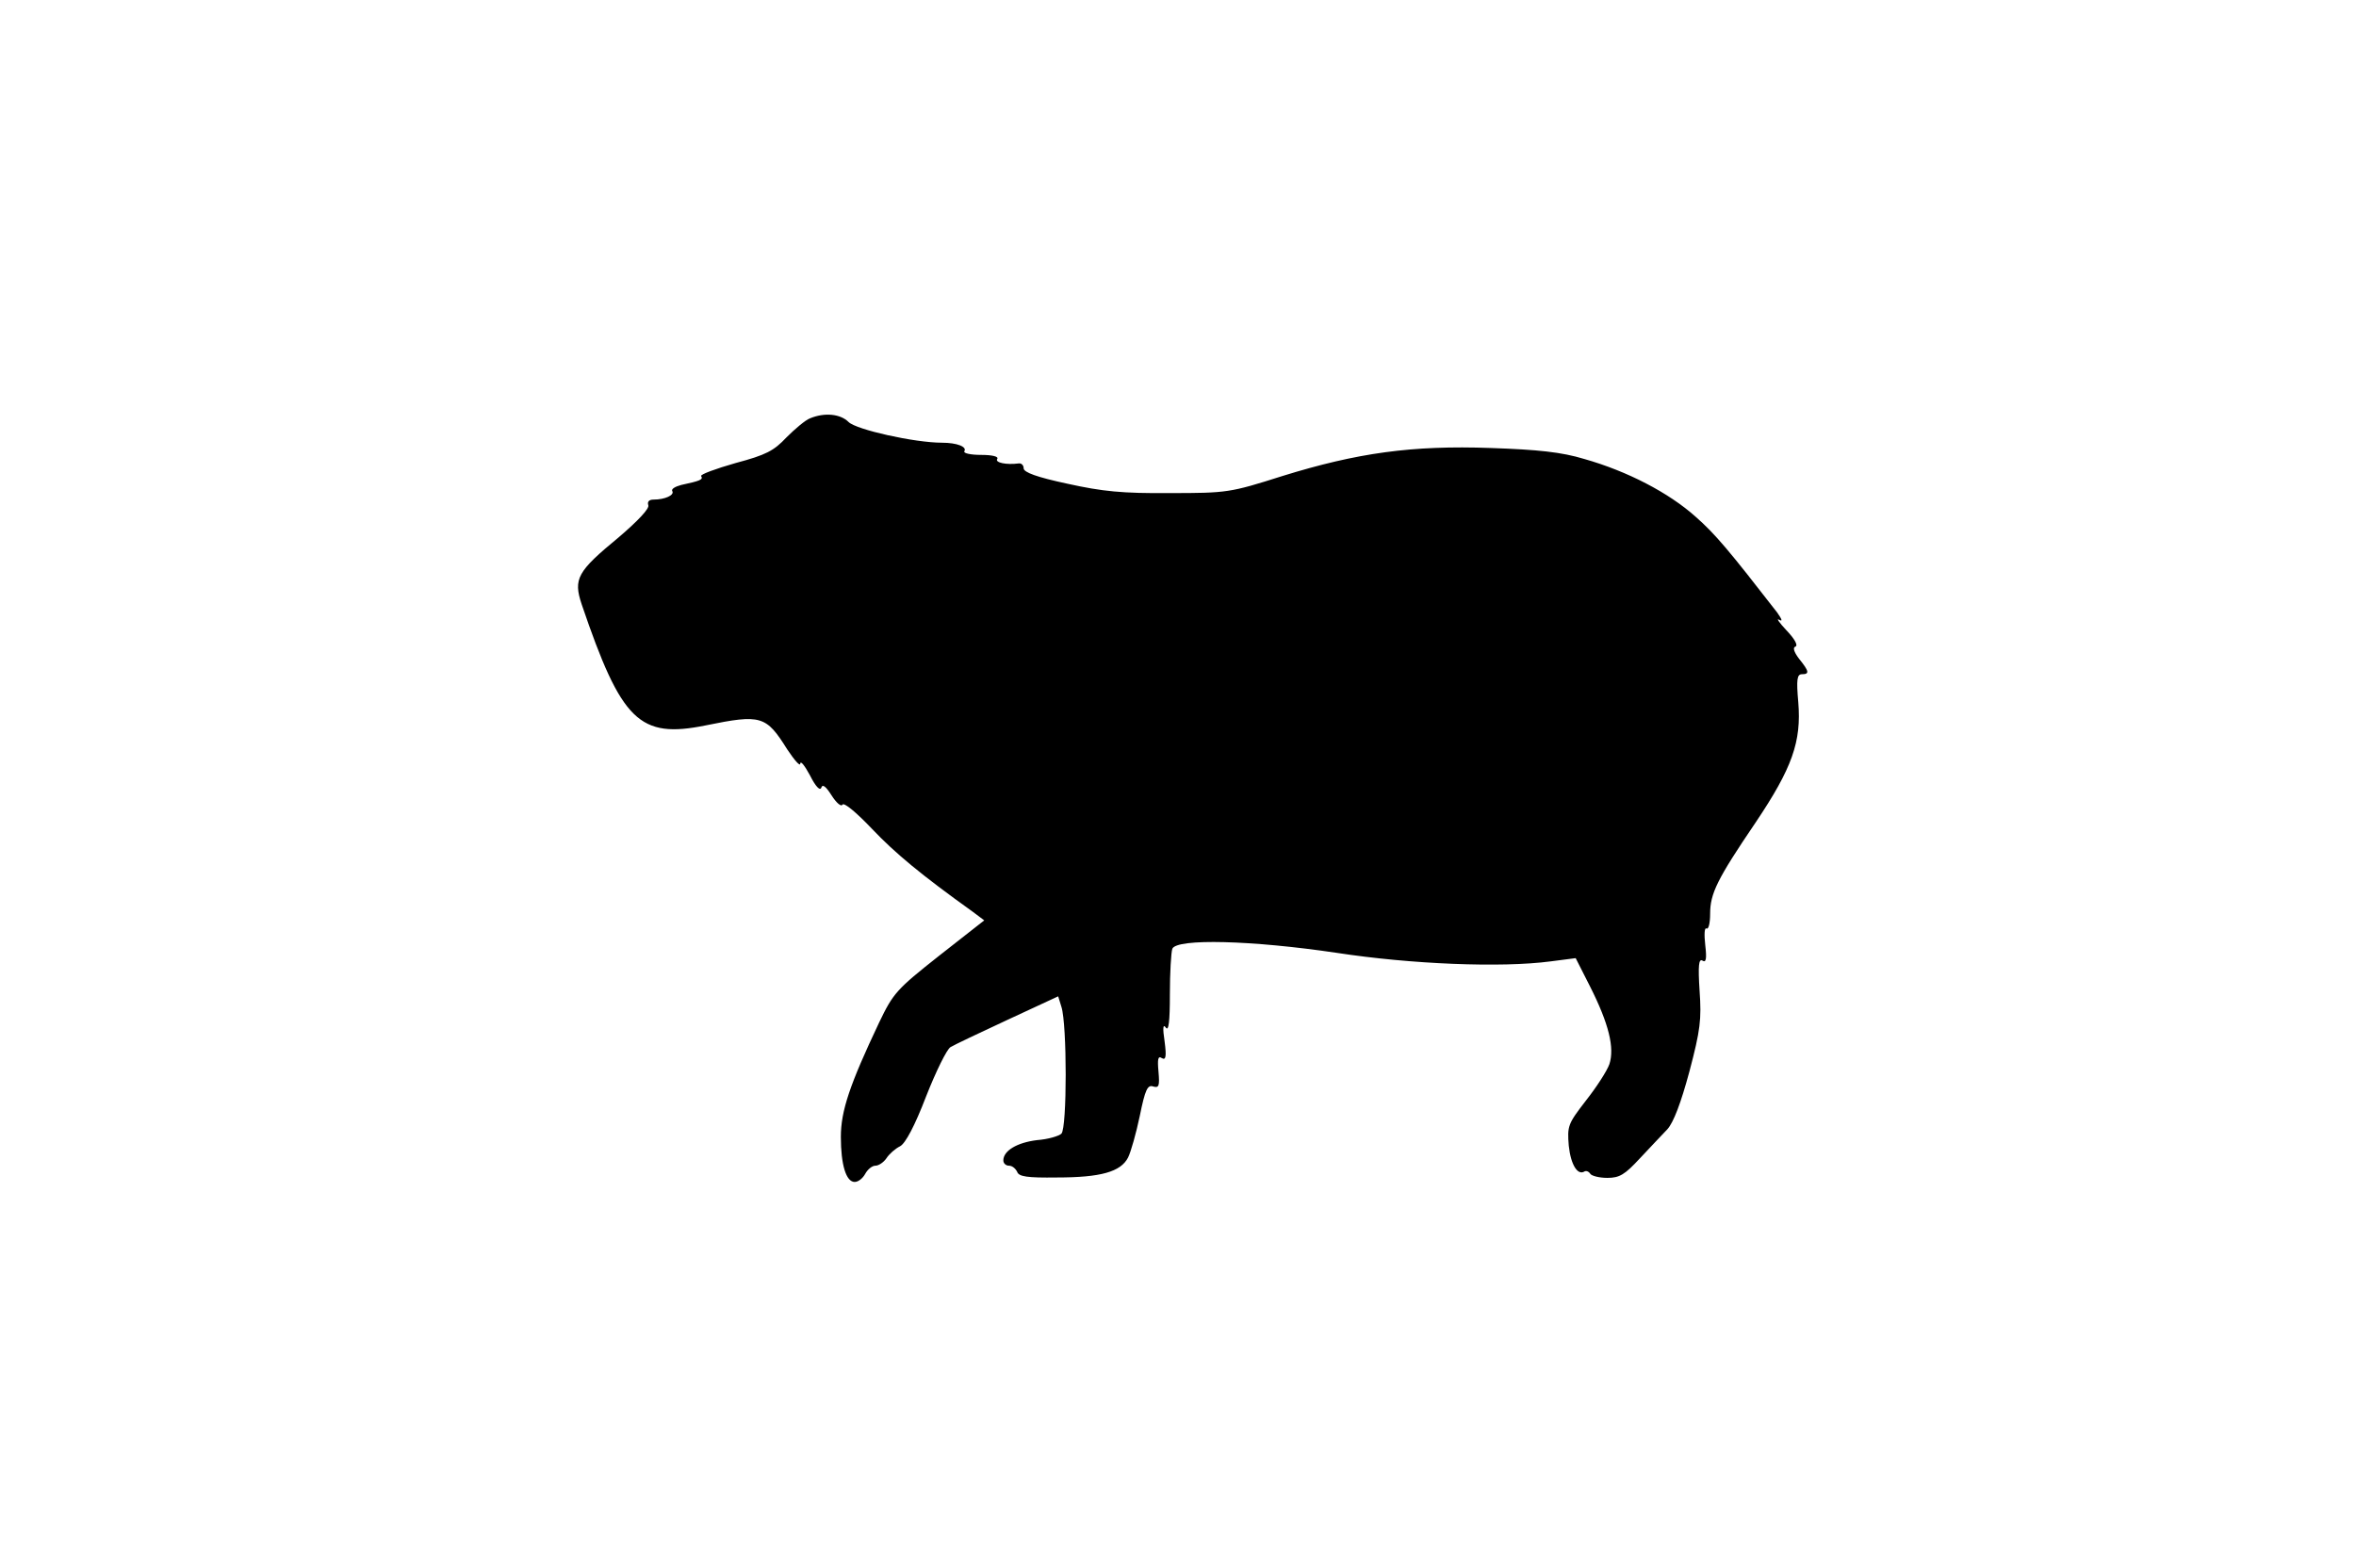 <?xml version="1.0" standalone="no"?>
<!DOCTYPE svg PUBLIC "-//W3C//DTD SVG 20010904//EN"
 "http://www.w3.org/TR/2001/REC-SVG-20010904/DTD/svg10.dtd">
<svg version="1.0" xmlns="http://www.w3.org/2000/svg"
 width="580pt" height="386pt" viewBox="0 0 580 386"
 preserveAspectRatio="xMidYMid meet">

<g transform="translate(0,386) scale(0.1,-0.1)"
fill="currentColor" stroke="none">
<path d="M1994 2830 c-11 -4 -37 -26 -58 -47 -31 -33 -50 -43 -125 -63 -49
-14 -87 -28 -85 -32 6 -9 -3 -12 -49 -22 -15 -4 -25 -10 -22 -15 6 -10 -18
-21 -46 -21 -11 0 -16 -5 -13 -14 3 -8 -25 -38 -73 -79 -102 -84 -112 -102
-91 -165 98 -288 142 -331 305 -298 137 28 149 24 201 -59 18 -27 32 -43 32
-35 1 8 11 -5 24 -29 14 -28 25 -39 28 -30 3 9 11 3 25 -19 12 -19 24 -29 27
-23 4 6 35 -20 73 -60 57 -60 121 -113 248 -204 l28 -21 -111 -87 c-105 -83
-113 -92 -148 -165 -72 -152 -94 -217 -94 -281 0 -69 13 -111 34 -111 9 0 20
9 26 20 6 11 17 20 25 20 8 0 20 8 27 18 7 11 22 24 34 30 13 7 36 50 64 123
24 61 51 116 60 121 8 5 71 35 140 67 l125 58 8 -26 c14 -43 14 -298 0 -312
-6 -6 -33 -14 -60 -16 -49 -6 -83 -26 -83 -50 0 -7 6 -13 14 -13 8 0 16 -7 20
-15 4 -12 25 -15 98 -14 108 0 157 14 175 49 7 14 20 60 29 103 13 64 19 77
33 72 14 -4 16 1 13 36 -3 32 -1 40 8 34 10 -6 12 3 7 41 -5 33 -4 44 3 34 7
-10 10 15 10 82 0 53 3 103 6 112 10 26 197 21 405 -10 183 -28 405 -37 526
-21 l62 8 35 -69 c47 -93 61 -152 48 -192 -6 -17 -32 -57 -58 -90 -44 -57 -46
-62 -42 -111 5 -47 22 -74 39 -63 4 2 10 0 14 -6 3 -5 22 -10 42 -10 30 0 43
8 80 48 24 26 55 58 68 72 15 17 33 64 54 142 27 102 30 128 25 199 -4 62 -2
79 7 74 9 -6 11 4 7 38 -3 26 -2 44 3 41 5 -3 9 13 9 36 0 50 17 85 112 225
90 134 113 199 105 296 -5 56 -3 69 9 69 19 0 18 7 -7 38 -13 17 -16 28 -9 30
7 3 -2 19 -22 40 -18 19 -26 31 -18 26 9 -5 7 1 -5 18 -118 152 -152 193 -201
236 -66 59 -168 112 -274 142 -56 17 -114 23 -230 27 -194 7 -329 -12 -513
-69 -129 -41 -136 -42 -277 -42 -117 -1 -166 4 -252 23 -75 16 -108 28 -108
38 0 8 -6 13 -12 12 -31 -4 -59 2 -53 11 4 6 -12 10 -40 10 -25 0 -44 4 -41 9
7 11 -18 21 -55 21 -67 0 -211 32 -230 51 -20 20 -59 24 -95 9z"/>
</g>
</svg>
